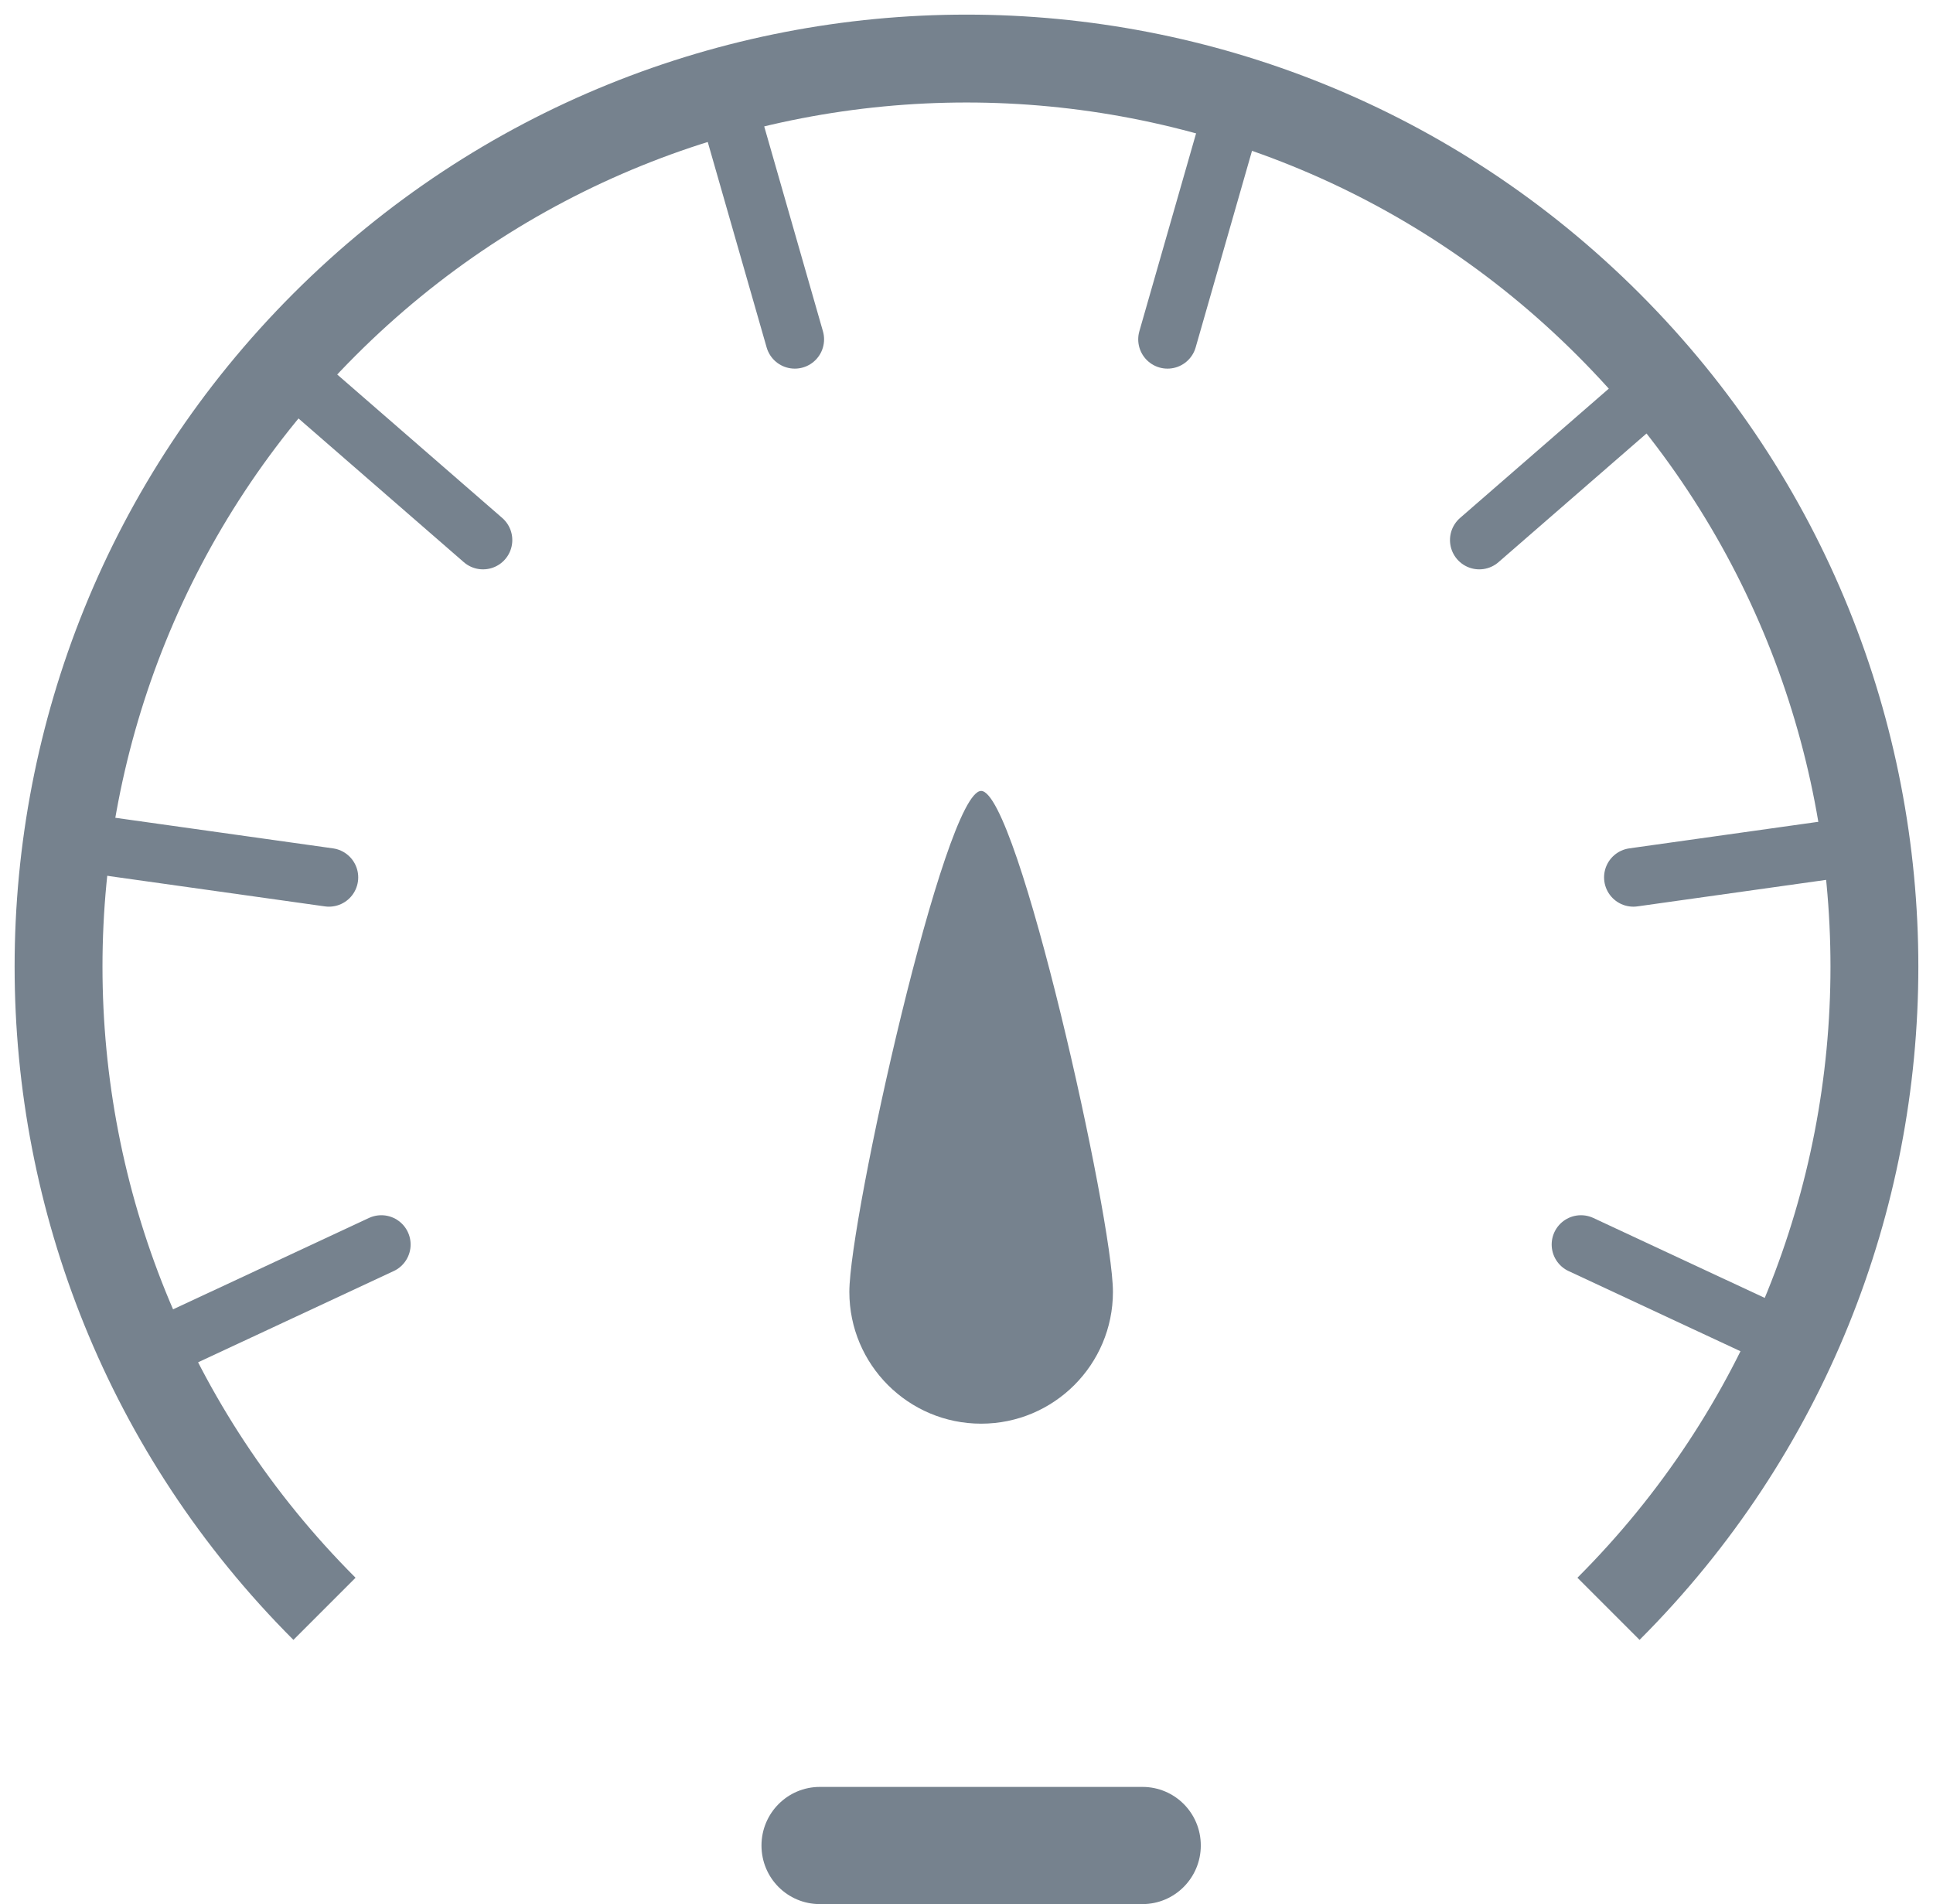 <?xml version="1.0" encoding="utf-8"?>
<!-- Generator: Adobe Illustrator 17.0.0, SVG Export Plug-In . SVG Version: 6.00 Build 0)  -->
<!DOCTYPE svg PUBLIC "-//W3C//DTD SVG 1.1//EN" "http://www.w3.org/Graphics/SVG/1.1/DTD/svg11.dtd">
<svg version="1.1" id="Layer_1" xmlns="http://www.w3.org/2000/svg" xmlns:xlink="http://www.w3.org/1999/xlink" x="0px" y="0px"
	 width="66px" height="65px" viewBox="0 0 66 65" enable-background="new 0 0 66 65" xml:space="preserve">
<path fill="none" stroke="#76828E" stroke-width="3" stroke-miterlimit="10" d="M54.92,54.92c12.106-12.106,12.106-31.734,0-43.841
	s-31.734-12.106-43.841,0s-12.106,31.734,0,43.841"/>
<g>
	<defs>
		<path id="SVGID_1_" d="M33.5,48.6c2.485,0,4.5-2.015,4.5-4.5c0-2.485-3.25-17.1-4.5-17.1S29,41.615,29,44.1
			C29,46.585,31.015,48.6,33.5,48.6z"/>
	</defs>
	<clipPath id="SVGID_2_">
		<use xlink:href="#SVGID_1_"  overflow="visible"/>
	</clipPath>
	<rect x="24" y="22" clip-path="url(#SVGID_2_)" fill="#76828E" width="19" height="31.6"/>
</g>
<path fill="none" stroke="#76828E" stroke-width="2" stroke-linecap="round" stroke-miterlimit="10" d="M61.23,45.865l-7.25-3.381
	 M63.691,28.838l-7.922,1.113 M56.546,13.188l-6.038,5.248 M42.068,3.894l-2.205,7.69 M24.932,3.894l2.205,7.69 M10.454,13.188
	l6.038,5.248 M3.309,28.838l7.922,1.113 M5.77,45.865l7.25-3.381"/>
<g>
	<defs>
		<path id="SVGID_3_" d="M25,63c0,1.662,1.337,3,2.992,3h11.016C40.66,66,42,64.656,42,63c0-1.662-1.337-3-2.992-3H27.992
			C26.34,60,25,61.344,25,63z M27,63c0-0.553,0.446-1,0.992-1h11.016C39.558,62,40,62.442,40,63c0,0.553-0.446,1-0.992,1H27.992
			C27.442,64,27,63.558,27,63z M5,40h57v46H5V40z"/>
	</defs>
	<clipPath id="SVGID_4_">
		<use xlink:href="#SVGID_3_"  overflow="visible"/>
	</clipPath>
	<g clip-path="url(#SVGID_4_)">
		<defs>
			<path id="SVGID_5_" d="M26,63c0-1.105,0.893-2,1.992-2h11.016c1.1,0,1.992,0.888,1.992,2c0,1.105-0.893,2-1.992,2H27.992
				C26.892,65,26,64.112,26,63z"/>
		</defs>
		<clipPath id="SVGID_6_">
			<use xlink:href="#SVGID_5_"  overflow="visible"/>
		</clipPath>
		<path clip-path="url(#SVGID_6_)" fill="#76828E" d="M26,63c0-1.105,0.893-2,1.992-2h11.016c1.1,0,1.992,0.888,1.992,2
			c0,1.105-0.893,2-1.992,2H27.992C26.892,65,26,64.112,26,63z"/>
	</g>
</g>
<g>
	<defs>
		<path id="SVGID_7_" d="M26,63c0-1.105,0.893-2,1.992-2h11.016c1.1,0,1.992,0.888,1.992,2c0,1.105-0.893,2-1.992,2H27.992
			C26.892,65,26,64.112,26,63z"/>
	</defs>
	<clipPath id="SVGID_8_">
		<use xlink:href="#SVGID_7_"  overflow="visible"/>
	</clipPath>
	
		<path clip-path="url(#SVGID_8_)" fill="none" stroke="#76828E" stroke-width="4" stroke-linecap="round" stroke-linejoin="bevel" stroke-miterlimit="10" d="
		M26,63c0-1.105,0.893-2,1.992-2h11.016c1.1,0,1.992,0.888,1.992,2c0,1.105-0.893,2-1.992,2H27.992C26.892,65,26,64.112,26,63z"/>
</g>
</svg>
